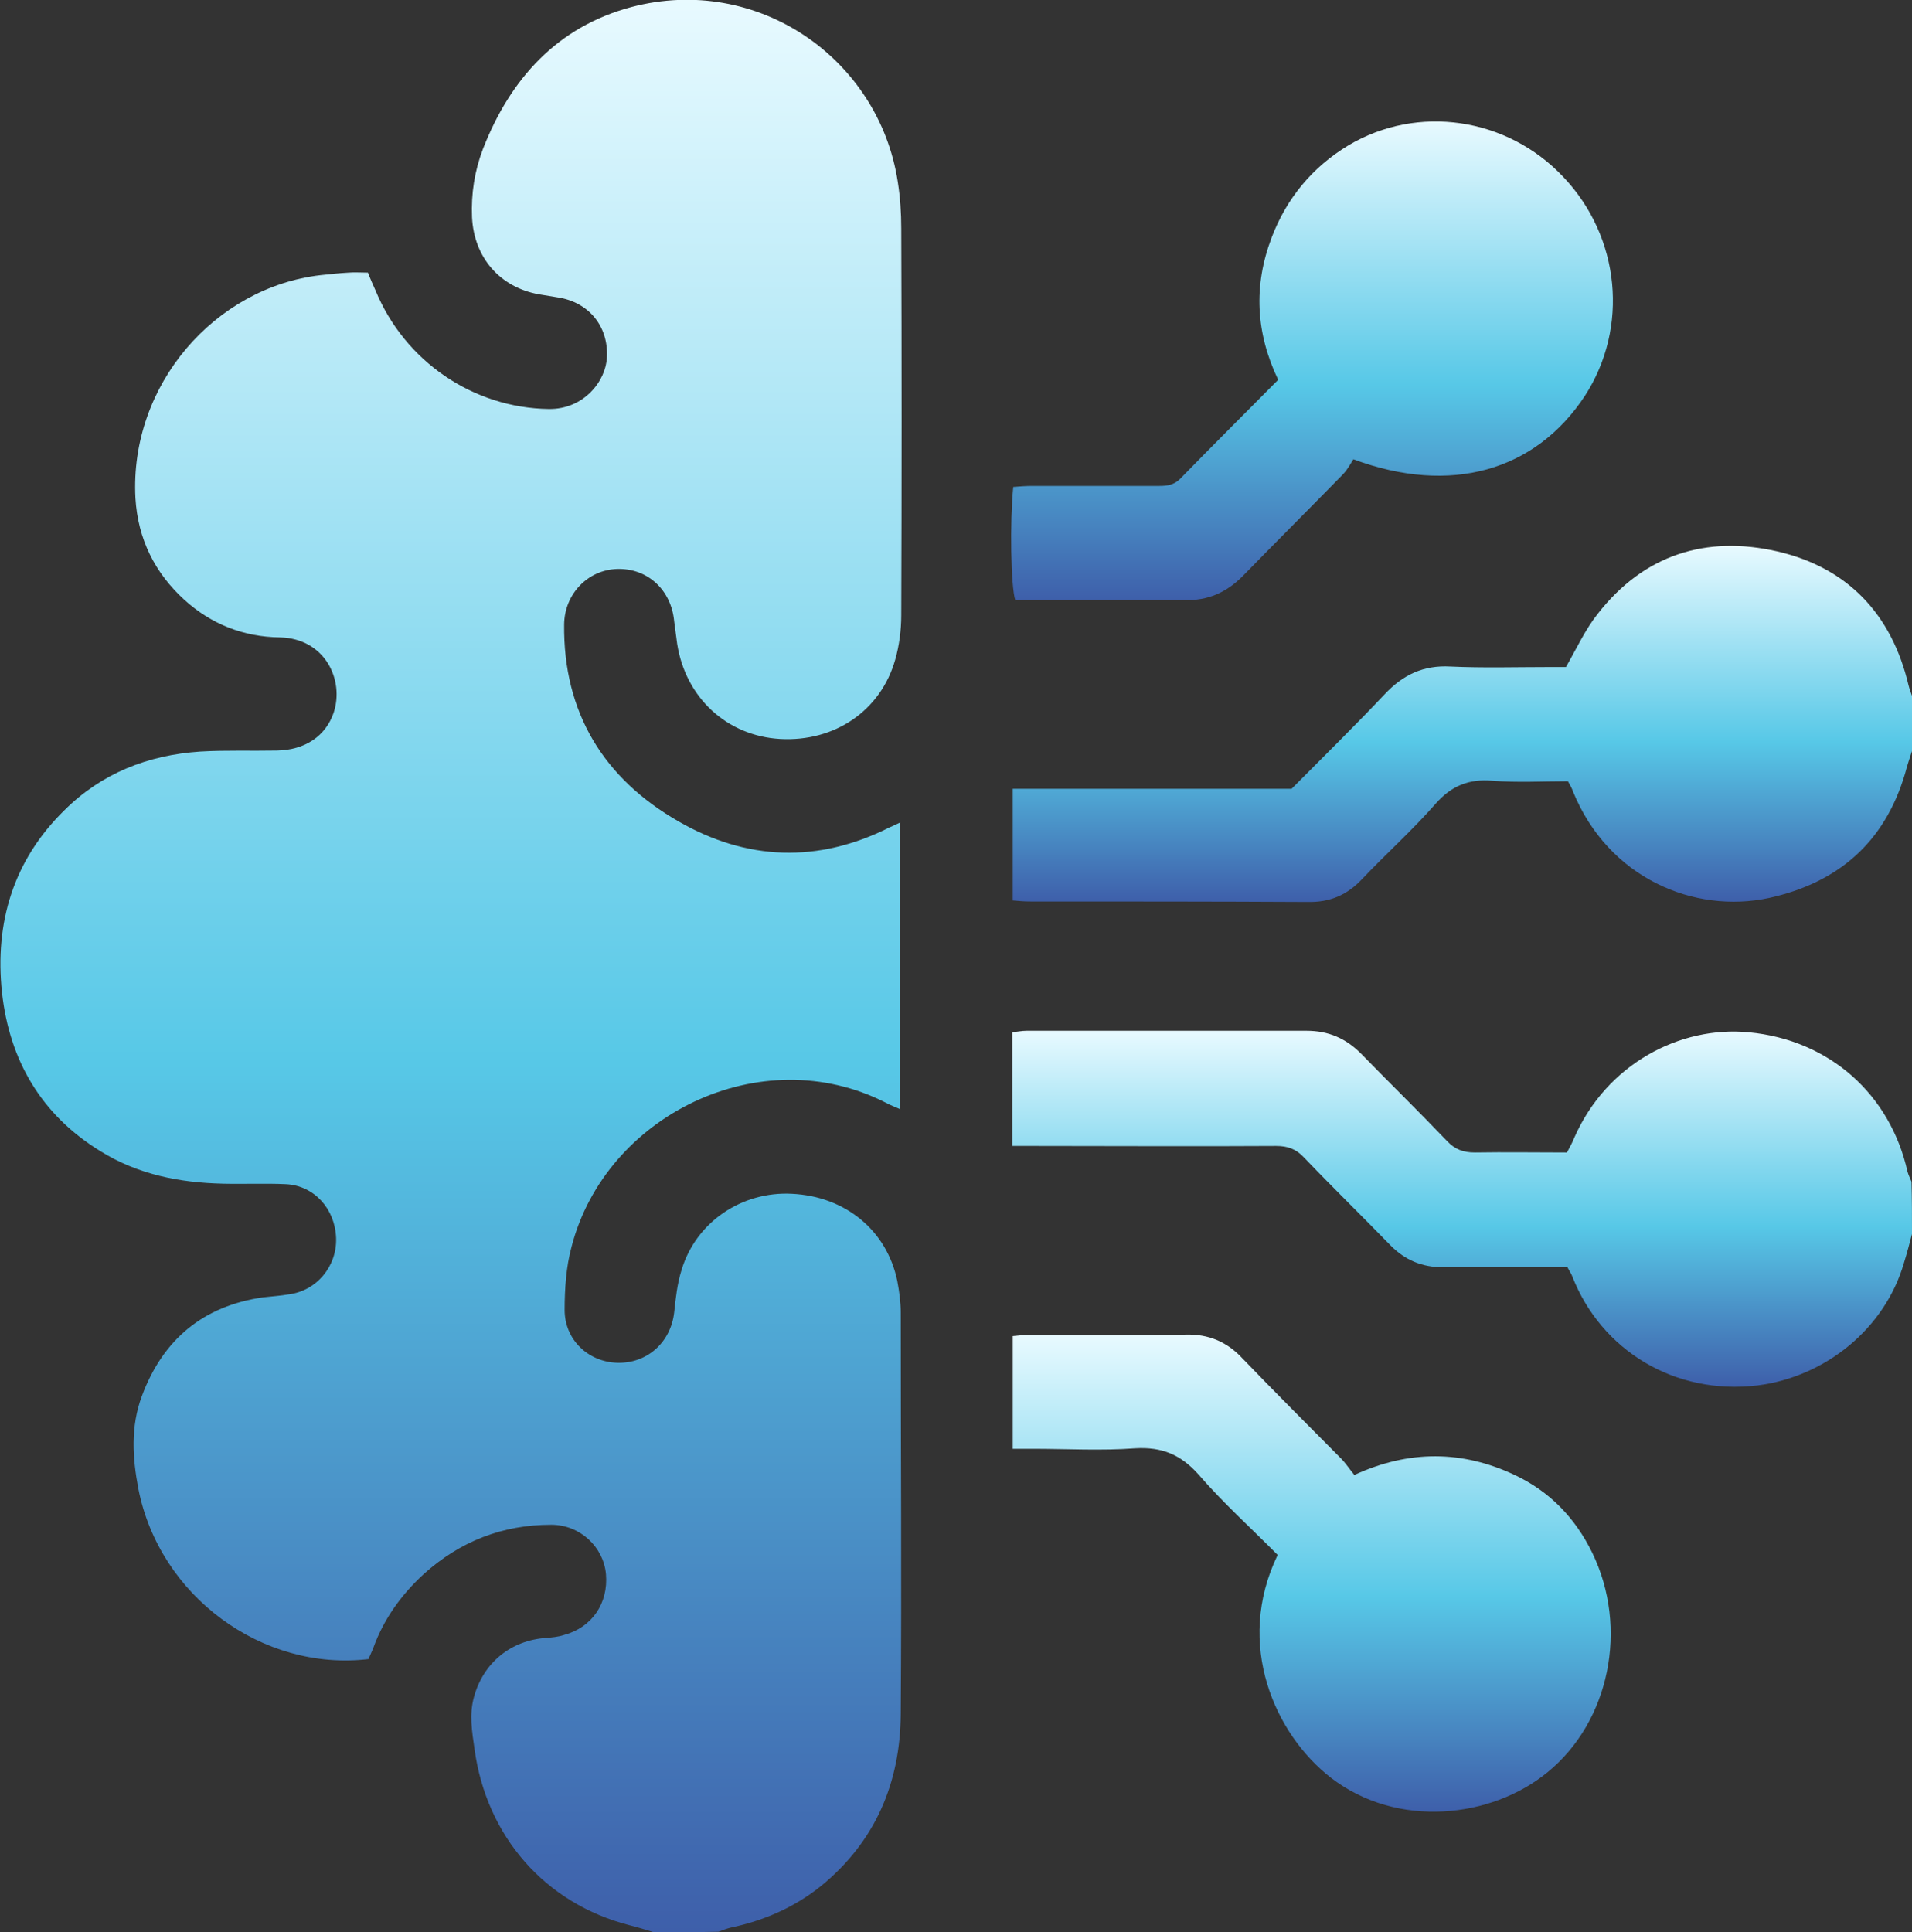 <svg width="95" height="96" viewBox="0 0 95 96" fill="none" xmlns="http://www.w3.org/2000/svg">
<rect x="0" y="0" width="95" height="96" fill="#333333" stroke="none"/>
<g id="Frame" clip-path="url(#clip0_278_552)">
<g id="Group">
<path id="Vector" d="M32.483 96C32.087 95.875 31.667 95.75 31.271 95.65C27.09 94.575 24.171 91.251 23.577 86.902C23.453 86.028 23.305 85.178 23.552 84.303C24.022 82.603 25.383 81.504 27.115 81.379C27.411 81.354 27.733 81.329 28.03 81.229C29.415 80.854 30.232 79.654 30.108 78.205C29.984 76.855 28.822 75.755 27.387 75.755C24.962 75.755 22.859 76.58 21.053 78.205C19.94 79.229 19.074 80.429 18.555 81.854C18.48 82.054 18.381 82.254 18.307 82.429C13.013 83.053 7.917 79.279 6.878 73.981C6.581 72.431 6.482 70.882 7.051 69.357C8.09 66.558 10.094 64.883 13.062 64.458C13.483 64.408 13.928 64.383 14.349 64.308C15.734 64.133 16.749 62.909 16.699 61.509C16.65 60.059 15.611 58.91 14.225 58.835C13.186 58.785 12.122 58.835 11.083 58.81C8.931 58.76 6.853 58.36 4.973 57.185C2.053 55.386 0.47 52.686 0.099 49.312C-0.272 45.838 0.668 42.739 3.191 40.265C5.047 38.415 7.348 37.515 9.945 37.34C11.207 37.265 12.469 37.315 13.755 37.29C15.165 37.265 16.18 36.566 16.576 35.416C17.12 33.791 16.155 31.717 13.904 31.667C12.098 31.642 10.514 31.017 9.178 29.817C7.694 28.468 6.853 26.793 6.729 24.744C6.432 19.095 10.712 14.271 15.932 13.671C16.402 13.621 16.848 13.572 17.318 13.546C17.615 13.521 17.936 13.546 18.282 13.546C18.406 13.871 18.53 14.146 18.654 14.421C20.113 17.97 23.527 20.27 27.263 20.32C29.02 20.345 30.108 18.92 30.157 17.745C30.232 16.196 29.242 14.996 27.684 14.771C27.387 14.721 27.065 14.671 26.768 14.621C24.838 14.271 23.552 12.797 23.453 10.797C23.404 9.623 23.577 8.498 23.997 7.398C25.358 3.899 27.708 1.325 31.37 0.35C37.629 -1.3 43.665 2.899 44.605 9.023C44.729 9.797 44.779 10.572 44.779 11.347C44.803 17.745 44.803 24.144 44.779 30.567C44.779 31.317 44.68 32.067 44.482 32.767C43.764 35.316 41.464 36.865 38.767 36.715C36.12 36.566 34.066 34.666 33.646 31.992C33.596 31.617 33.547 31.242 33.497 30.867C33.349 29.292 32.161 28.218 30.652 28.268C29.217 28.318 28.055 29.492 28.03 31.017C27.98 35.416 30.009 38.69 33.72 40.814C37.109 42.764 40.647 42.889 44.185 41.114C44.358 41.039 44.507 40.964 44.729 40.864C44.729 45.638 44.729 50.337 44.729 55.111C44.457 54.986 44.234 54.911 44.012 54.786C37.777 51.612 30.083 55.436 28.401 61.934C28.129 62.934 28.055 64.033 28.055 65.083C28.055 66.558 29.217 67.657 30.652 67.707C32.137 67.757 33.324 66.708 33.497 65.208C33.572 64.508 33.646 63.783 33.868 63.084C34.586 60.709 36.862 59.185 39.336 59.31C42.008 59.435 44.061 61.134 44.581 63.633C44.68 64.158 44.754 64.683 44.754 65.208C44.754 71.856 44.803 78.505 44.754 85.178C44.729 88.577 43.492 91.501 40.796 93.701C39.46 94.775 37.95 95.425 36.293 95.775C36.095 95.825 35.897 95.9 35.699 95.975C34.586 96 33.522 96 32.483 96Z" fill="url(#paint0_linear_278_552)"/>
<path id="Vector_2" d="M95 61.309C94.876 61.784 94.753 62.259 94.604 62.734C93.664 66.008 90.695 68.407 87.331 68.832C83.199 69.332 79.562 67.082 78.128 63.434C78.078 63.283 77.979 63.159 77.88 62.959C76.718 62.959 75.555 62.959 74.367 62.959C73.477 62.959 72.586 62.959 71.671 62.959C70.656 62.959 69.815 62.609 69.098 61.884C67.663 60.409 66.203 58.985 64.793 57.51C64.397 57.085 63.977 56.935 63.408 56.935C59.4 56.96 55.367 56.935 51.359 56.935C51.038 56.935 50.691 56.935 50.296 56.935C50.296 55.011 50.296 53.186 50.296 51.287C50.543 51.262 50.766 51.212 51.013 51.212C55.639 51.212 60.29 51.212 64.917 51.212C66.005 51.212 66.871 51.587 67.638 52.361C69.048 53.811 70.483 55.211 71.893 56.685C72.289 57.11 72.71 57.26 73.279 57.26C74.788 57.235 76.297 57.26 77.856 57.26C78.004 56.985 78.128 56.76 78.227 56.51C79.835 52.861 83.471 50.962 86.885 51.287C90.893 51.662 93.912 54.361 94.777 58.21C94.827 58.385 94.901 58.535 94.975 58.71C95 59.559 95 60.434 95 61.309Z" fill="url(#paint1_linear_278_552)"/>
<path id="Vector_3" d="M95 37.315C94.876 37.69 94.753 38.065 94.654 38.44C93.639 41.864 91.314 43.864 87.9 44.613C84.189 45.413 79.909 43.639 78.152 39.315C78.103 39.165 78.029 39.04 77.905 38.815C76.668 38.815 75.406 38.89 74.144 38.79C72.982 38.69 72.116 39.04 71.324 39.94C70.186 41.239 68.875 42.414 67.688 43.664C66.945 44.463 66.079 44.838 64.966 44.813C60.365 44.788 55.763 44.788 51.161 44.788C50.889 44.788 50.617 44.763 50.32 44.738C50.32 42.889 50.32 41.089 50.32 39.19C54.947 39.19 59.573 39.19 64.174 39.19C65.758 37.59 67.316 36.066 68.801 34.491C69.716 33.516 70.731 33.041 72.066 33.116C73.699 33.191 75.332 33.141 76.99 33.141C77.287 33.141 77.608 33.141 77.806 33.141C78.35 32.192 78.771 31.267 79.389 30.492C81.69 27.543 84.783 26.593 88.296 27.393C91.784 28.193 93.986 30.492 94.827 34.041C94.876 34.241 94.951 34.441 95.025 34.641C95 35.566 95 36.441 95 37.315Z" fill="url(#paint2_linear_278_552)"/>
<path id="Vector_4" d="M67.242 22.819C67.118 23.019 66.945 23.344 66.723 23.569C65.065 25.268 63.407 26.918 61.75 28.618C60.934 29.442 60.018 29.842 58.855 29.817C56.332 29.792 53.784 29.817 51.26 29.817C50.988 29.817 50.716 29.817 50.444 29.817C50.221 29.117 50.172 25.943 50.345 24.194C50.642 24.169 50.964 24.144 51.31 24.144C53.413 24.144 55.516 24.144 57.618 24.144C57.99 24.144 58.336 24.094 58.633 23.794C60.241 22.144 61.874 20.52 63.507 18.87C62.393 16.546 62.27 14.196 63.185 11.797C63.927 9.848 65.213 8.298 66.995 7.223C70.434 5.174 74.887 5.824 77.682 8.798C80.503 11.772 80.948 16.271 78.746 19.67C76.297 23.394 72.091 24.619 67.242 22.819Z" fill="url(#paint3_linear_278_552)"/>
<path id="Vector_5" d="M63.482 77.255C62.146 75.905 60.76 74.656 59.548 73.256C58.658 72.256 57.717 71.881 56.406 71.956C54.724 72.081 53.017 71.981 51.31 71.981C51.013 71.981 50.691 71.981 50.32 71.981C50.32 70.107 50.32 68.282 50.32 66.383C50.568 66.358 50.79 66.333 51.038 66.333C53.66 66.333 56.283 66.358 58.93 66.308C60.043 66.283 60.958 66.658 61.725 67.483C63.333 69.157 64.991 70.807 66.624 72.456C66.871 72.706 67.044 72.981 67.292 73.281C70.013 72.031 72.66 72.056 75.258 73.281C77.014 74.106 78.276 75.43 79.117 77.155C80.923 80.879 79.983 85.528 76.891 88.052C74.12 90.327 69.444 90.876 66.129 88.327C63.358 86.178 61.329 81.704 63.482 77.255Z" fill="url(#paint4_linear_278_552)"/>
</g>
</g>
<defs>
<linearGradient id="paint0_linear_278_552" x1="22.409" y1="-0.011" x2="22.409" y2="96" gradientUnits="userSpaceOnUse">
<stop stop-color="#E8FAFF"/>
<stop offset="0.55" stop-color="#57C8E7"/>
<stop offset="1" stop-color="#3E5FAA"/>
</linearGradient>
<linearGradient id="paint1_linear_278_552" x1="72.648" y1="51.212" x2="72.648" y2="68.901" gradientUnits="userSpaceOnUse">
<stop stop-color="#E8FAFF"/>
<stop offset="0.55" stop-color="#57C8E7"/>
<stop offset="1" stop-color="#3E5FAA"/>
</linearGradient>
<linearGradient id="paint2_linear_278_552" x1="72.672" y1="27.122" x2="72.672" y2="44.815" gradientUnits="userSpaceOnUse">
<stop stop-color="#E8FAFF"/>
<stop offset="0.55" stop-color="#57C8E7"/>
<stop offset="1" stop-color="#3E5FAA"/>
</linearGradient>
<linearGradient id="paint3_linear_278_552" x1="65.19" y1="6.035" x2="65.19" y2="29.818" gradientUnits="userSpaceOnUse">
<stop stop-color="#E8FAFF"/>
<stop offset="0.55" stop-color="#57C8E7"/>
<stop offset="1" stop-color="#3E5FAA"/>
</linearGradient>
<linearGradient id="paint4_linear_278_552" x1="65.175" y1="66.307" x2="65.175" y2="90.012" gradientUnits="userSpaceOnUse">
<stop stop-color="#E8FAFF"/>
<stop offset="0.55" stop-color="#57C8E7"/>
<stop offset="1" stop-color="#3E5FAA"/>
</linearGradient>
<clipPath id="clip0_278_552">
<rect width="95" height="96" fill="white"/>
</clipPath>
</defs>
</svg>
